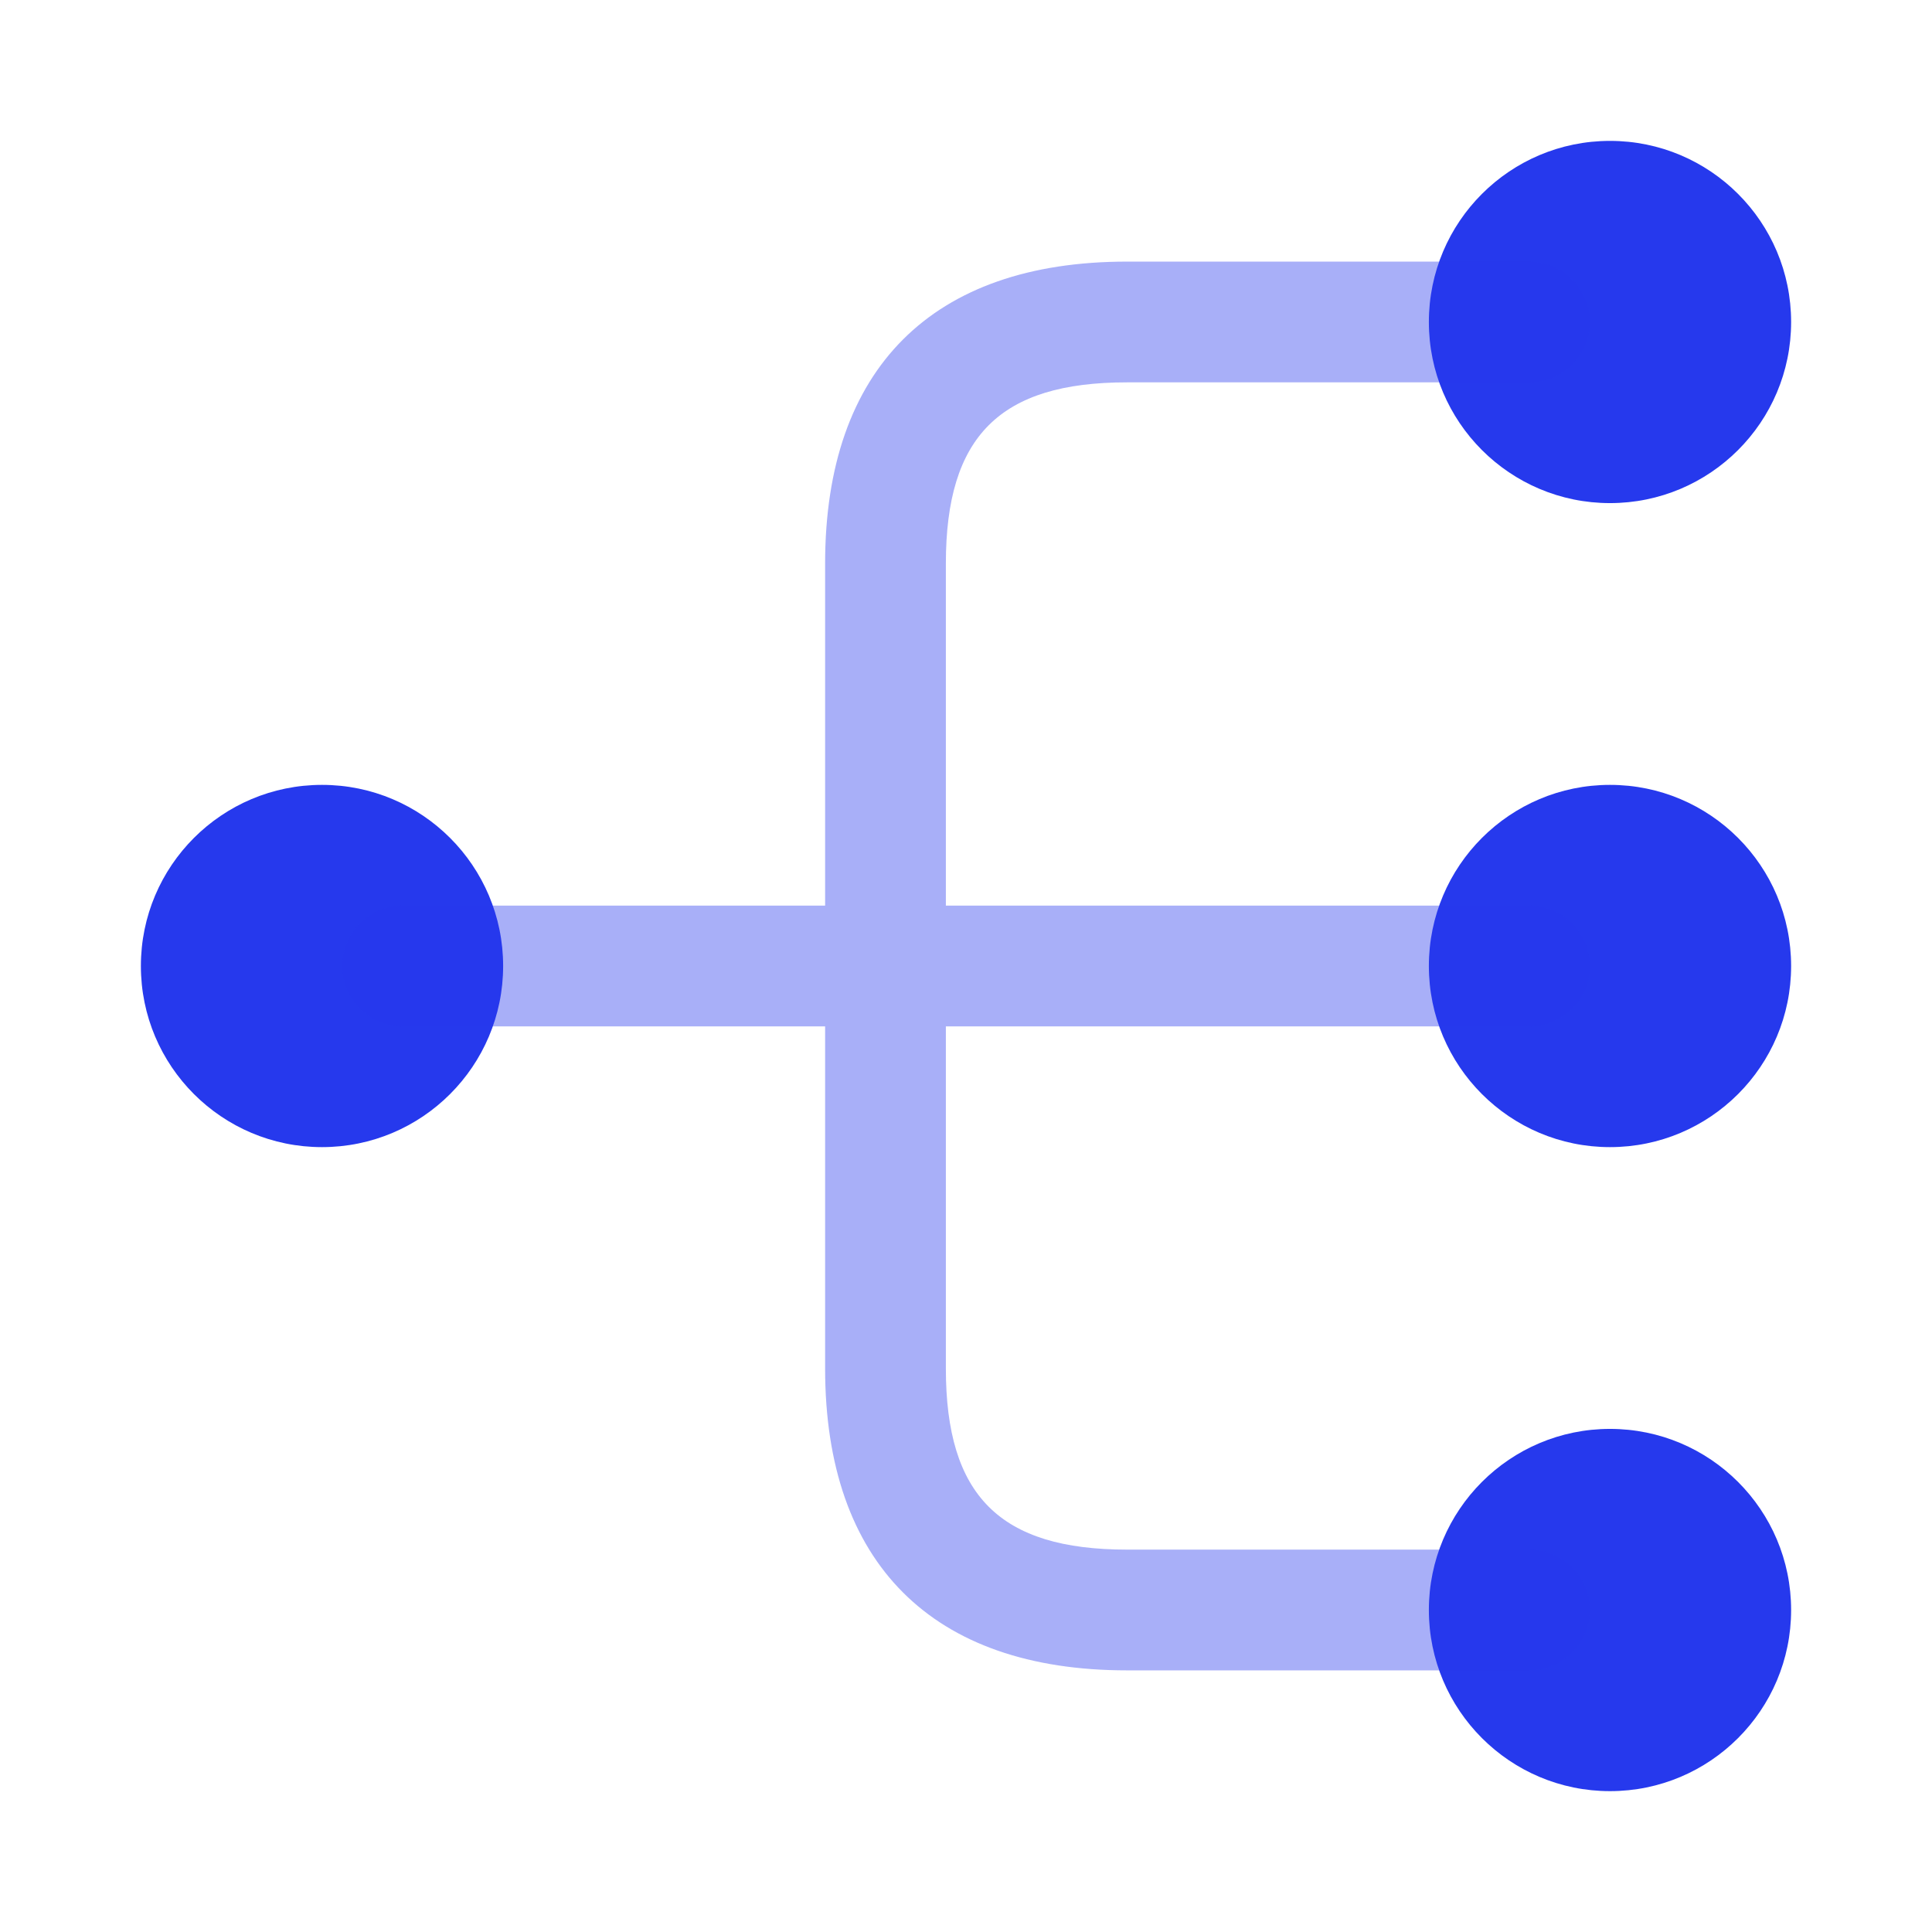 <svg width="64" height="64" viewBox="0 0 64 64" fill="none" xmlns="http://www.w3.org/2000/svg">
<path d="M53.333 38C56.647 38 59.333 35.314 59.333 32C59.333 28.686 56.647 26 53.333 26C50.02 26 47.333 28.686 47.333 32C47.333 35.314 50.02 38 53.333 38Z" fill="#2639ED"/>
<path d="M53.333 16.666C56.647 16.666 59.333 13.98 59.333 10.666C59.333 7.353 56.647 4.667 53.333 4.667C50.02 4.667 47.333 7.353 47.333 10.666C47.333 13.98 50.02 16.666 53.333 16.666Z" fill="#2639ED"/>
<path d="M53.333 59.334C56.647 59.334 59.333 56.647 59.333 53.334C59.333 50.02 56.647 47.334 53.333 47.334C50.02 47.334 47.333 50.02 47.333 53.334C47.333 56.647 50.02 59.334 53.333 59.334Z" fill="#2639ED"/>
<path d="M10.667 38C13.98 38 16.667 35.314 16.667 32C16.667 28.686 13.98 26 10.667 26C7.353 26 4.667 28.686 4.667 32C4.667 35.314 7.353 38 10.667 38Z" fill="#2639ED"/>
<path opacity="0.4" d="M50.667 34C51.76 34 52.667 33.093 52.667 32C52.667 30.907 51.76 30 50.667 30H31.333V18.666C31.333 14.453 33.12 12.666 37.333 12.666H50.667C51.76 12.666 52.667 11.76 52.667 10.666C52.667 9.573 51.76 8.666 50.667 8.666H37.333C30.88 8.666 27.333 12.213 27.333 18.666V30H13.333C12.24 30 11.333 30.907 11.333 32C11.333 33.093 12.24 34 13.333 34H27.333V45.333C27.333 51.786 30.88 55.333 37.333 55.333H50.667C51.76 55.333 52.667 54.426 52.667 53.333C52.667 52.24 51.76 51.333 50.667 51.333H37.333C33.12 51.333 31.333 49.547 31.333 45.333V34H50.667Z" fill="#2639ED"/>
</svg>
